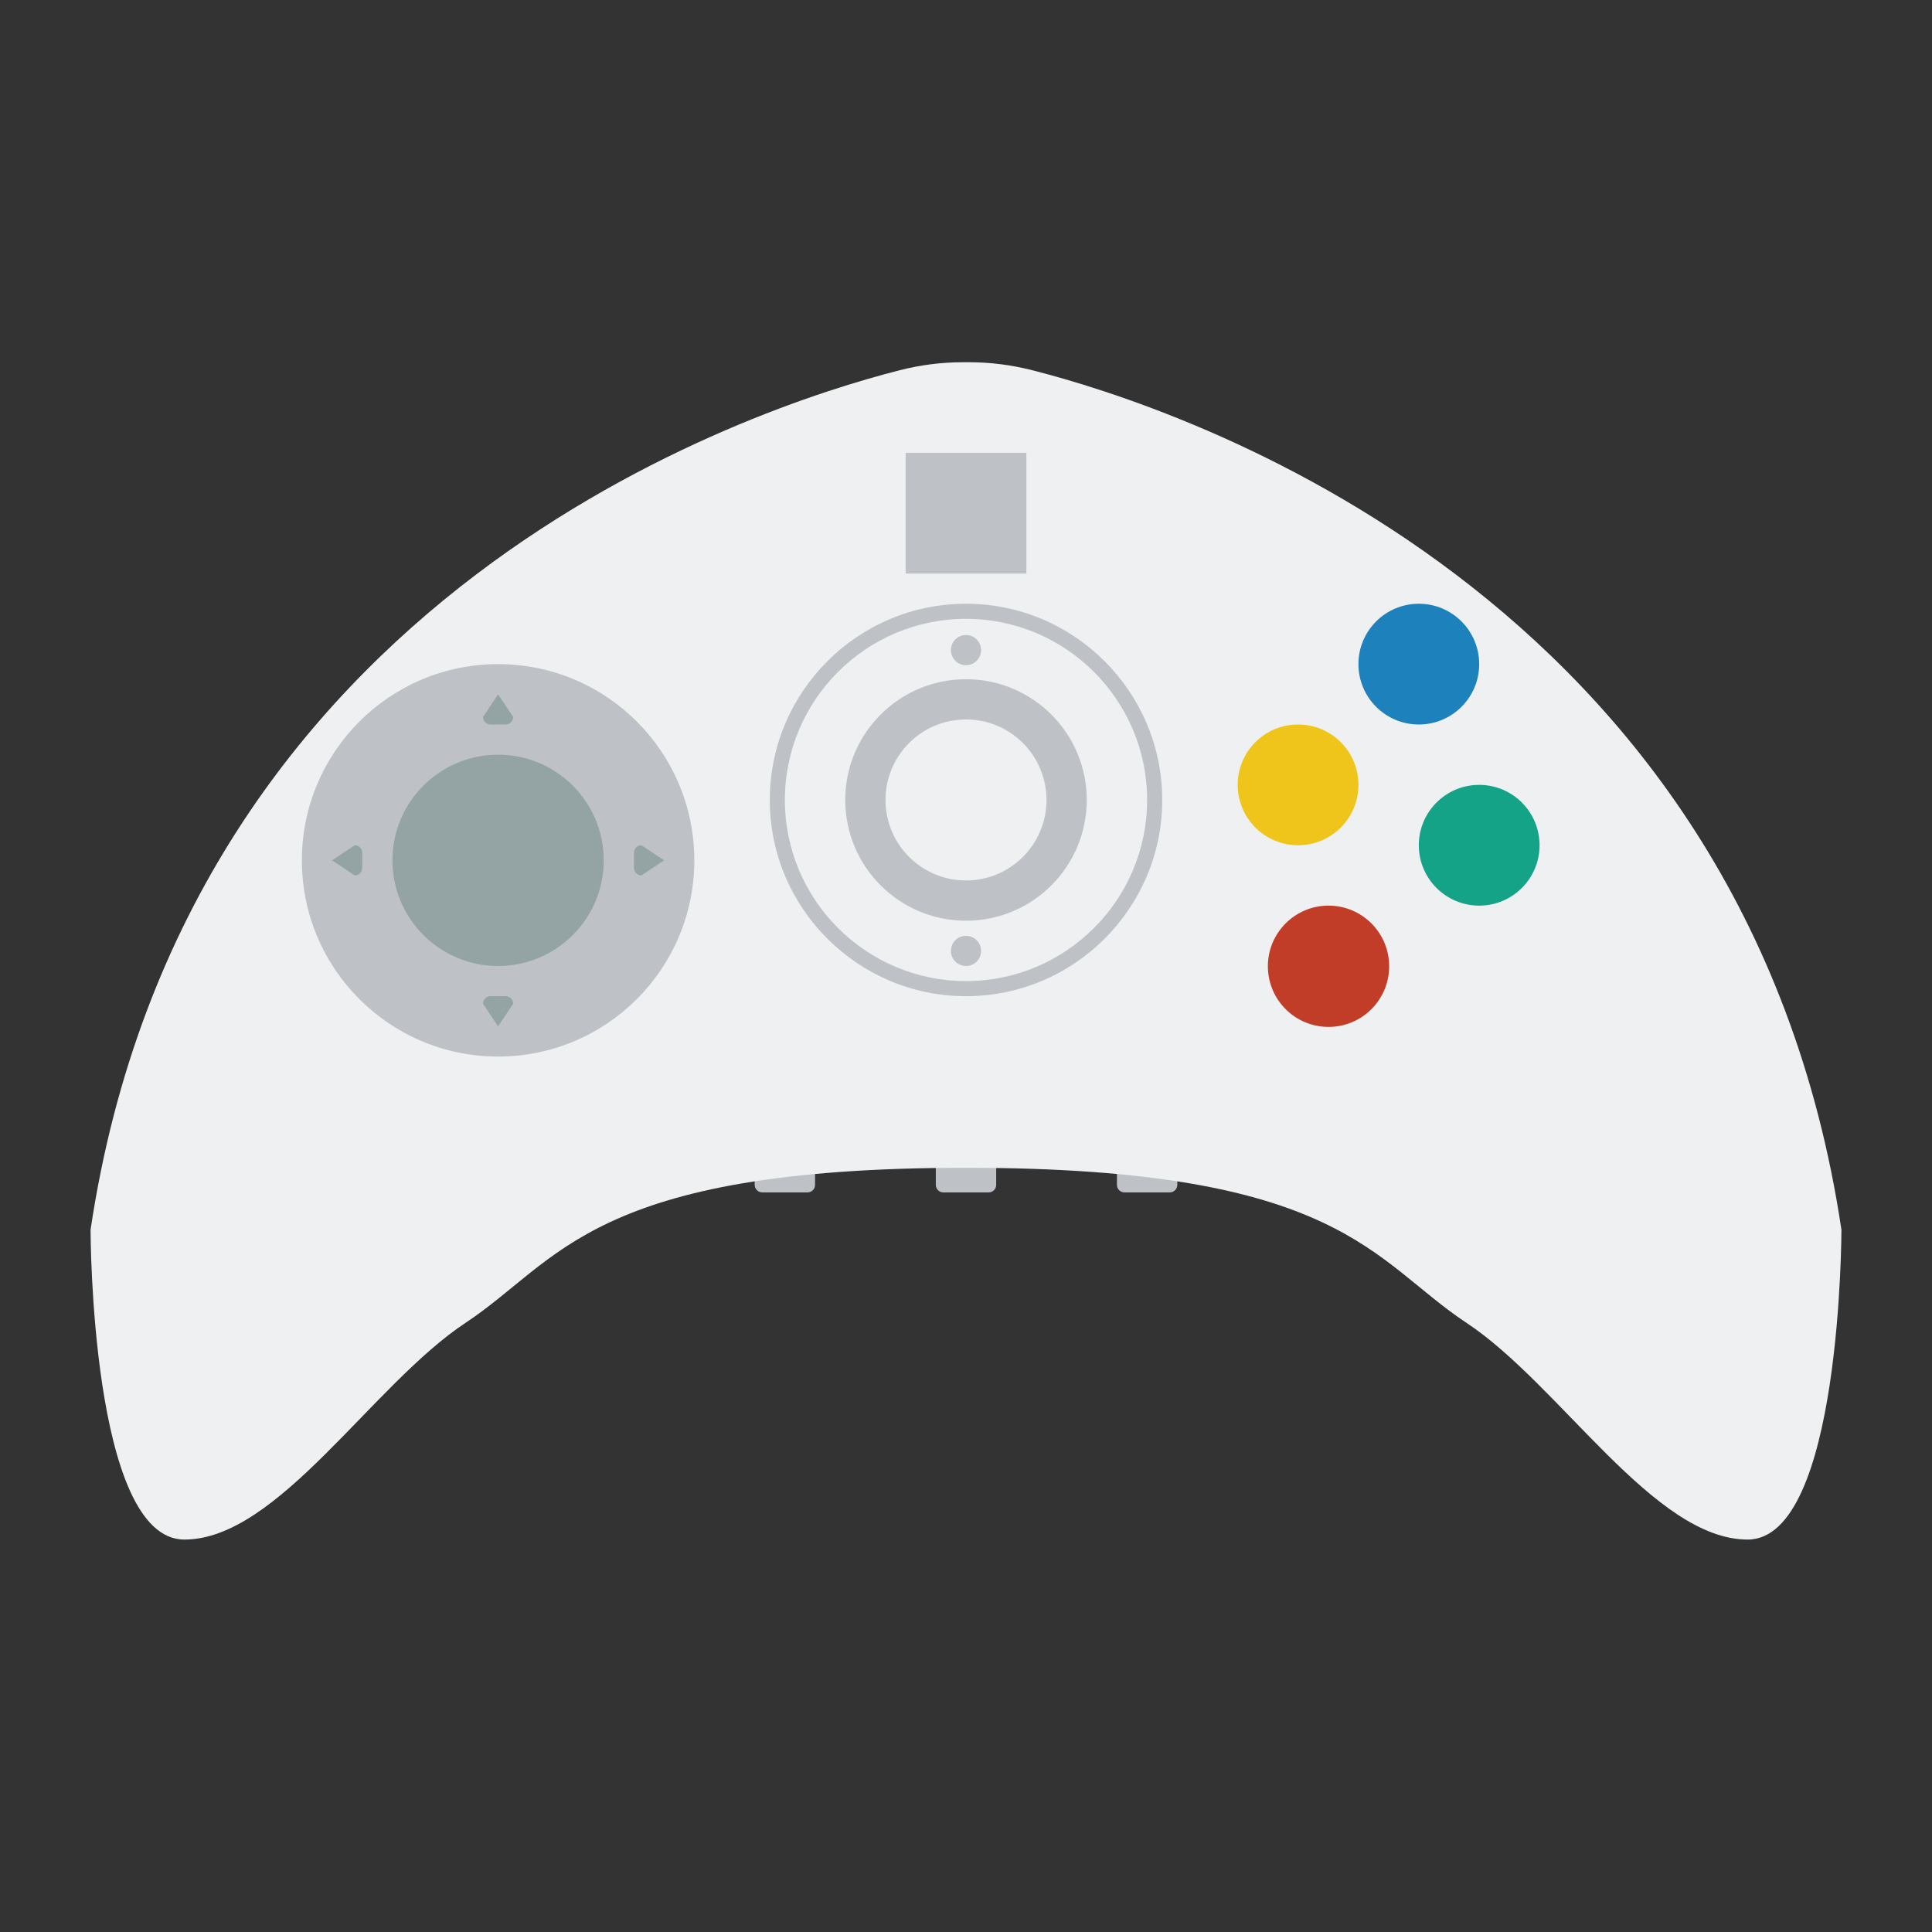 <svg enable-background="new 0 0 256 256" viewBox="0 0 256 256" xmlns="http://www.w3.org/2000/svg"><rect x="0" y="0" width="256" height="256" fill="#333333" stroke="none"/><path d="m131 158h-6c-.552 0-1-.448-1-1v-6c0-.552.448-1 1-1h6c.552 0 1 .448 1 1v6c0 .552-.448 1-1 1z" fill="#bec2c7"/><path d="m155 158h-6c-.552 0-1-.448-1-1v-6c0-.552.448-1 1-1h6c.552 0 1 .448 1 1v6c0 .552-.448 1-1 1z" fill="#bec2c7"/><path d="m107 158h-6c-.552 0-1-.448-1-1v-6c0-.552.448-1 1-1h6c.552 0 1 .448 1 1v6c0 .552-.448 1-1 1z" fill="#bec2c7"/><path d="m136.765 49.053c-2.732-.694-5.513-1.053-8.334-1.053h-.863c-2.821 0-5.602.358-8.334 1.053-19.497 4.954-94.598 29.372-107.234 113.894 0 0 0 41.053 12.429 41.053s24.857-20.526 37.286-28.737 16.571-20.526 66.285-20.526 53.857 12.316 66.286 20.526c12.428 8.211 24.857 28.737 37.285 28.737s12.429-41.053 12.429-41.053c-12.636-84.522-87.737-108.94-107.235-113.894z" fill="#eef0f1"/><circle cx="66" cy="114" fill="#bec2c7" r="26"/><path d="m128 82c13.234 0 24 10.766 24 24s-10.766 24-24 24-24-10.766-24-24 10.766-24 24-24m0-2c-14.336 0-26 11.664-26 26s11.664 26 26 26 26-11.664 26-26-11.664-26-26-26z" fill="#bec2c7"/><circle cx="172" cy="104" fill="#efc51c" r="8"/><circle cx="188" cy="88" fill="#1d81bc" r="8"/><circle cx="176.036" cy="128.036" fill="#c23d28" r="8.036"/><circle cx="196" cy="112" fill="#14a386" r="8"/><circle cx="128" cy="106" fill="#bec2c7" r="16"/><g fill="#94a4a4"><circle cx="66" cy="114" r="14"/><path d="m67 96h-2c-.552 0-1-.448-1-1l2-3 2 3c0 .552-.448 1-1 1z"/><path d="m65 132h2c.552 0 1 .448 1 1l-2 3-2-3c0-.552.448-1 1-1z"/><path d="m84 115v-2c0-.552.448-1 1-1l3 2-3 2c-.552 0-1-.448-1-1z"/><path d="m48 113v2c0 .552-.448 1-1 1l-3-2 3-2c.552 0 1 .448 1 1z"/></g><circle cx="128" cy="86.143" fill="#bec2c7" r="2"/><circle cx="128" cy="126" fill="#bec2c7" r="2"/><circle cx="128" cy="106" fill="#eef0f1" r="10.667"/><path d="m120 60h16v16h-16z" fill="#bec2c7"/></svg>